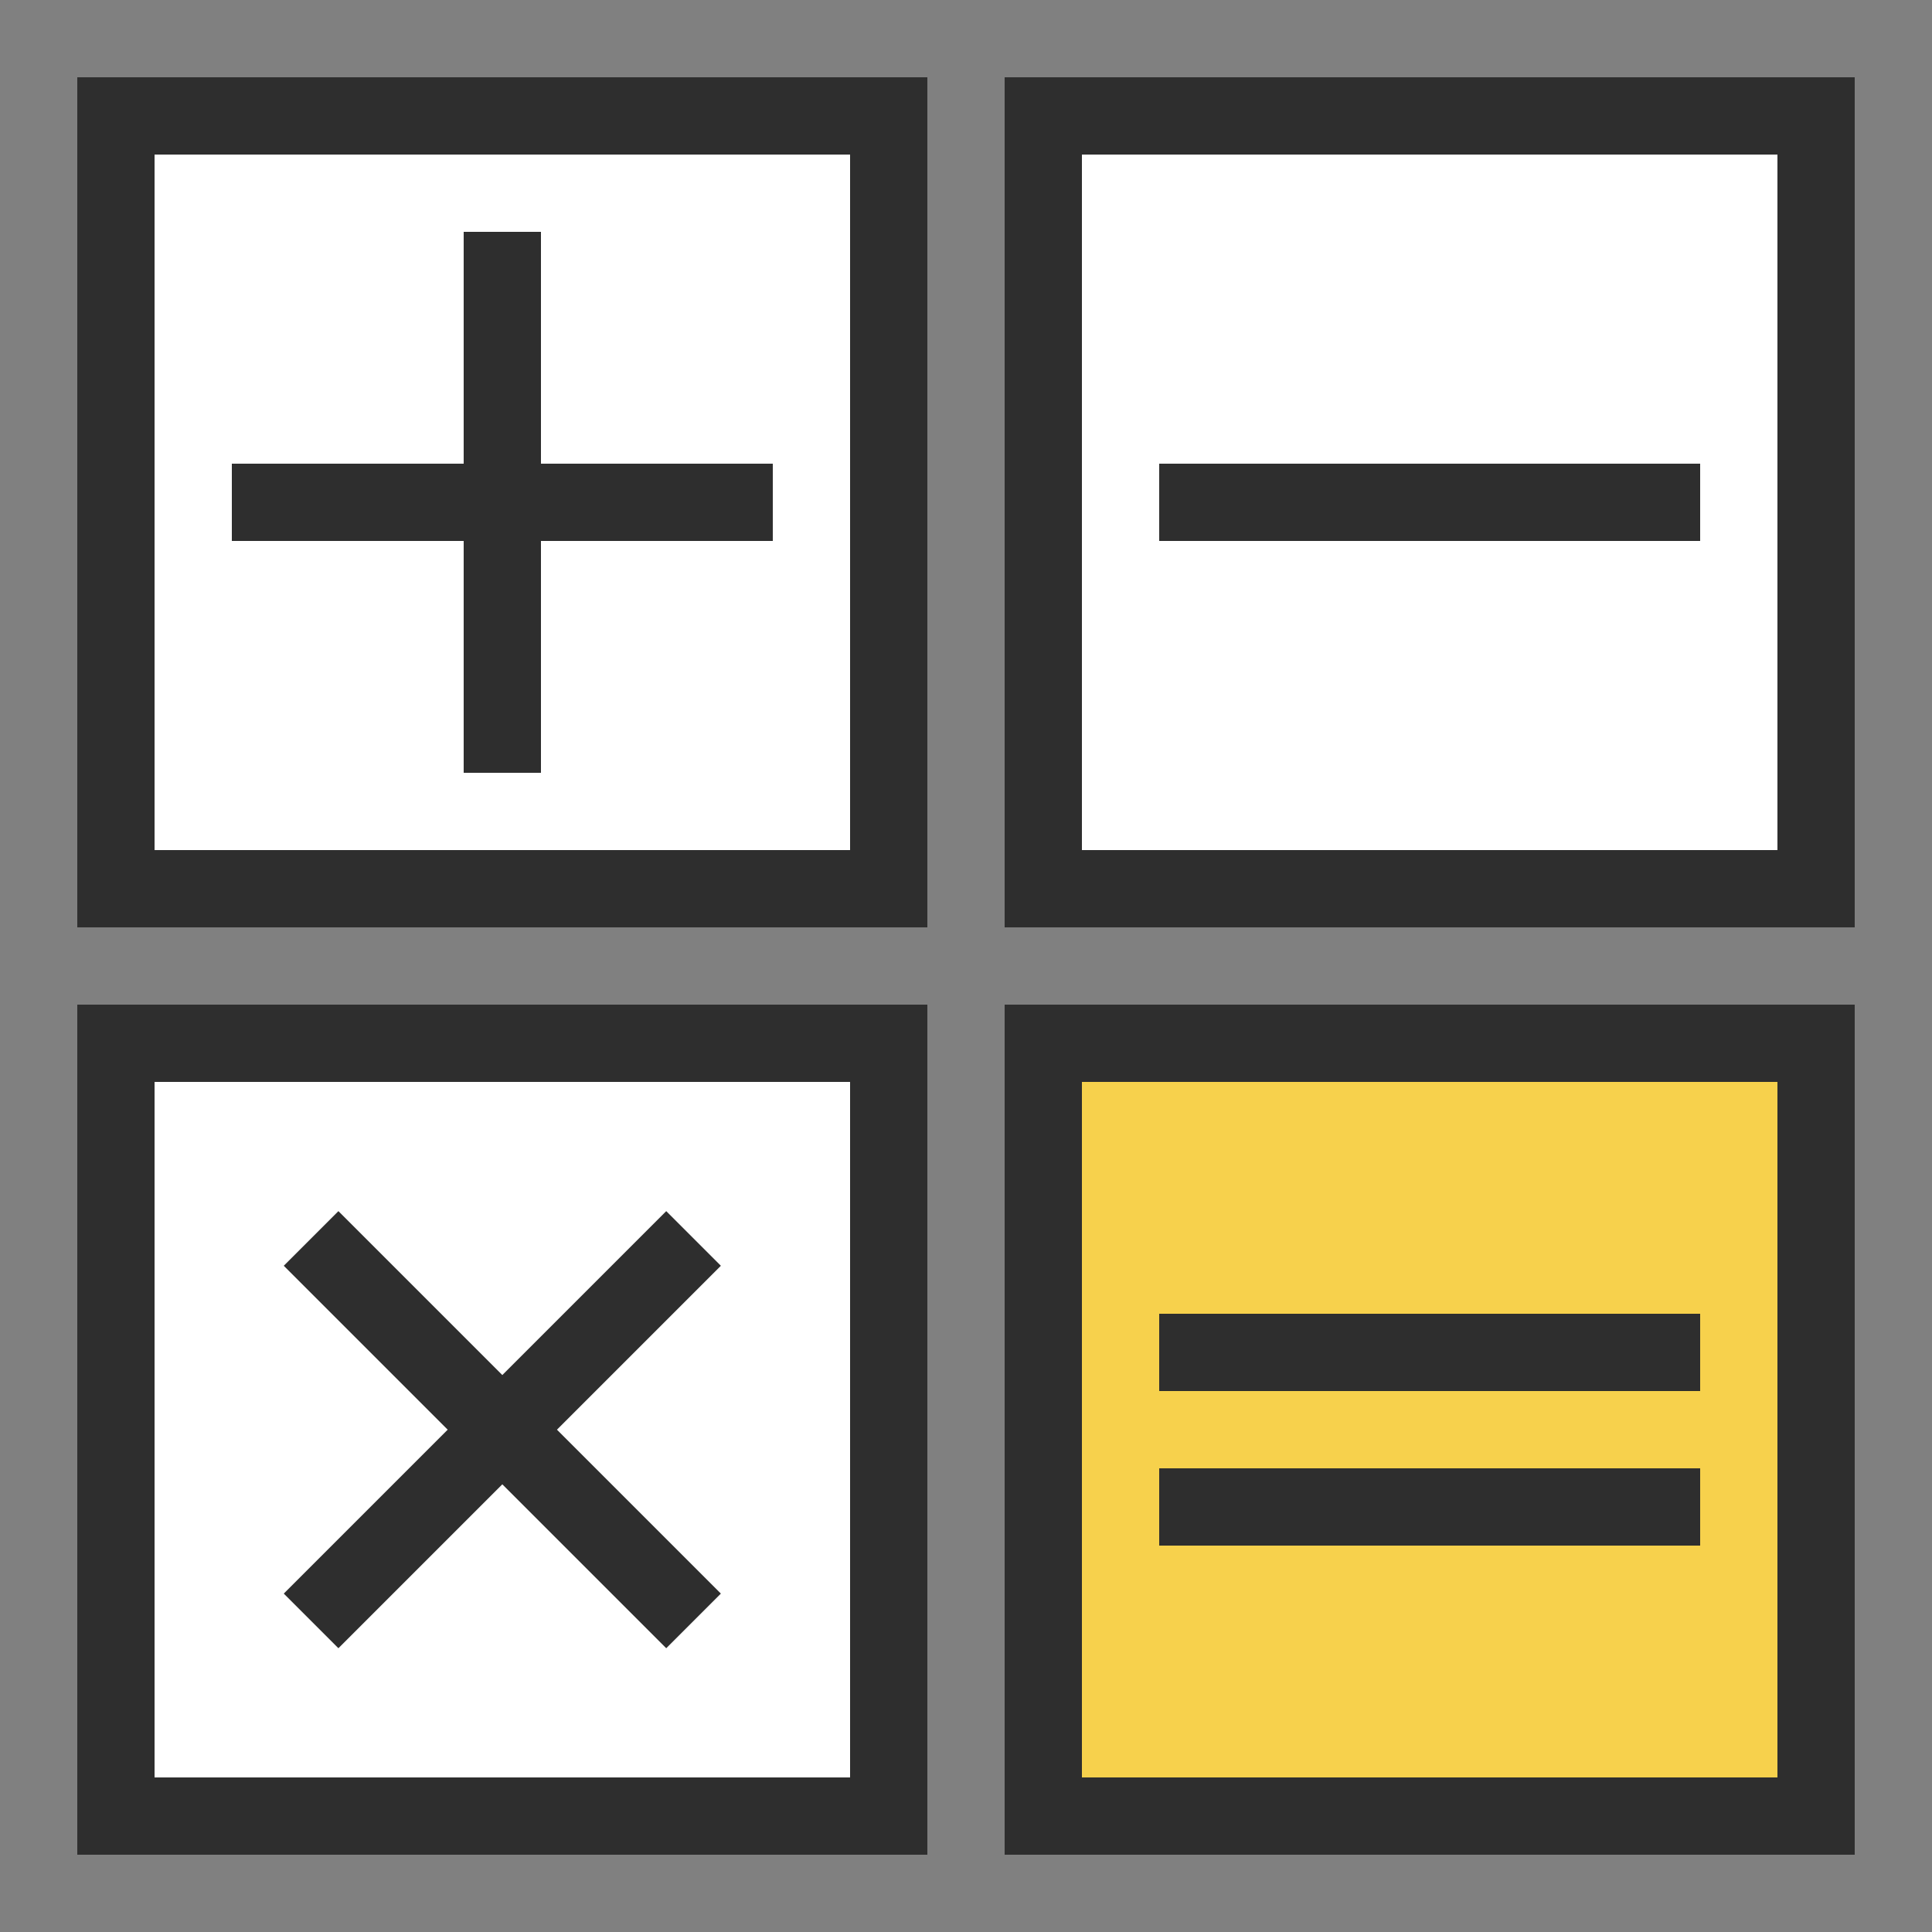 <svg width="25" height="25" viewBox="0 0 25 25" fill="none" xmlns="http://www.w3.org/2000/svg">
<rect x="0" y="0" width="25" height="25" fill="#808080" stroke="none"/>
<rect x="13.5" y="1.5" width="10" height="10" fill="white" stroke="#2E2E2E"/>
<rect width="7" height="1" transform="matrix(1 0 0 -1 15 7)" fill="#2E2E2E"/>
<rect x="1.5" y="1.5" width="10" height="10" fill="white" stroke="#2E2E2E"/>
<path d="M7 7V10H6V7H3V6H6V3H7V6H10V7H7Z" fill="#2E2E2E"/>
<rect x="1.5" y="13.5" width="10" height="10" fill="white" stroke="#2E2E2E"/>
<path d="M6.5 19.207L4.379 21.328L3.672 20.621L5.793 18.5L3.672 16.379L4.379 15.672L6.5 17.793L8.621 15.672L9.328 16.379L7.207 18.5L9.328 20.621L8.621 21.328L6.5 19.207Z" fill="#2E2E2E"/>
<rect x="13.5" y="13.5" width="10" height="10" fill="#F7D14C" stroke="#2E2E2E"/>
<path d="M15 20H22V19H15V20Z" fill="#2E2E2E"/>
<path d="M22 17L15 17L15 18L22 18V17Z" fill="#2E2E2E"/>
</svg>
